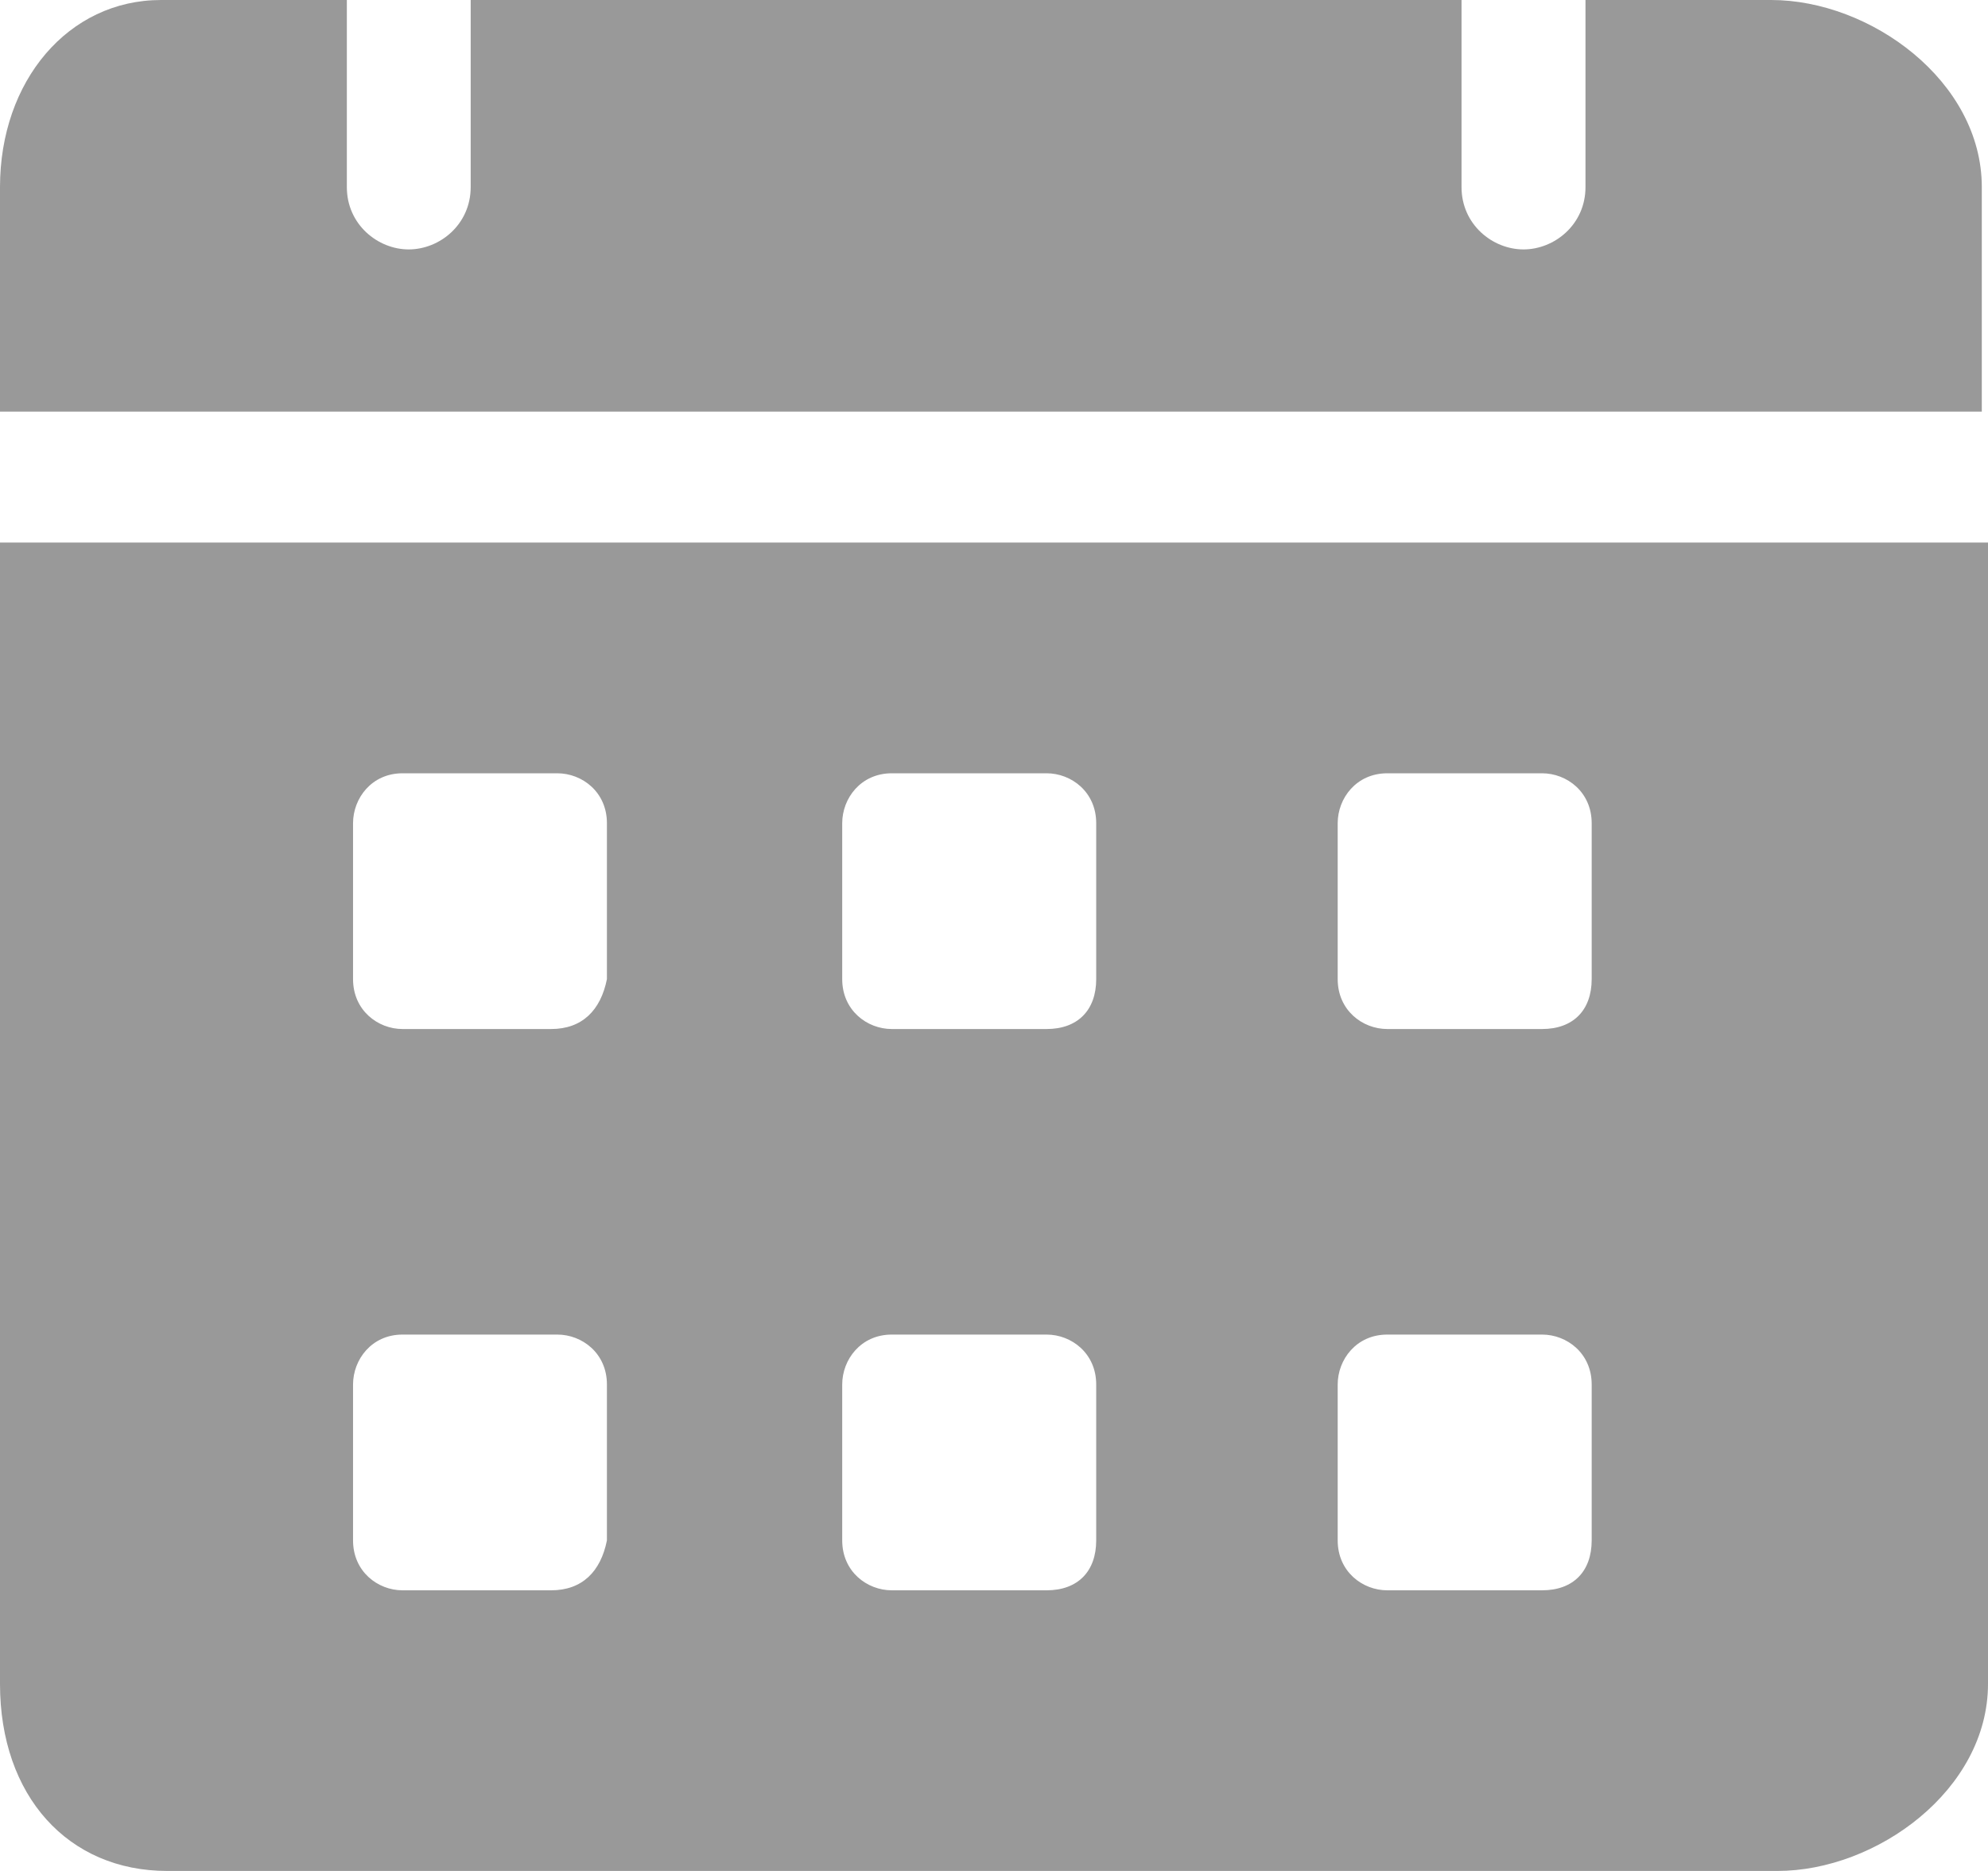 <svg width="17" height="16" viewBox="0 0 17 16" fill="none" xmlns="http://www.w3.org/2000/svg">
    <path
        d="M15.146 0H13.558V1.6C13.558 1.92 13.293 2.133 13.028 2.133C12.763 2.133 12.498 1.92 12.498 1.6V0H4.025V1.6C4.025 1.92 3.76 2.133 3.495 2.133C3.231 2.133 2.966 1.92 2.966 1.6V0H1.377C0.583 0 0 0.693 0 1.6V3.52H16.947V1.6C16.947 0.693 15.994 0 15.146 0ZM0 4.64V14.4C0 15.36 0.583 16 1.43 16H15.199C16.047 16 17 15.307 17 14.4V4.64H0ZM4.713 13.6H3.442C3.231 13.6 3.019 13.44 3.019 13.173V11.84C3.019 11.627 3.178 11.413 3.442 11.413H4.766C4.978 11.413 5.19 11.573 5.19 11.84V13.173C5.137 13.44 4.978 13.6 4.713 13.6ZM4.713 8.8H3.442C3.231 8.8 3.019 8.64 3.019 8.373V7.04C3.019 6.827 3.178 6.613 3.442 6.613H4.766C4.978 6.613 5.19 6.773 5.19 7.04V8.373C5.137 8.64 4.978 8.8 4.713 8.8ZM8.95 13.6H7.626C7.414 13.6 7.202 13.44 7.202 13.173V11.84C7.202 11.627 7.361 11.413 7.626 11.413H8.95C9.162 11.413 9.374 11.573 9.374 11.84V13.173C9.374 13.44 9.215 13.6 8.95 13.6ZM8.95 8.8H7.626C7.414 8.8 7.202 8.64 7.202 8.373V7.04C7.202 6.827 7.361 6.613 7.626 6.613H8.95C9.162 6.613 9.374 6.773 9.374 7.04V8.373C9.374 8.64 9.215 8.8 8.95 8.8ZM13.187 13.6H11.863C11.651 13.6 11.439 13.44 11.439 13.173V11.84C11.439 11.627 11.598 11.413 11.863 11.413H13.187C13.399 11.413 13.611 11.573 13.611 11.84V13.173C13.611 13.44 13.452 13.6 13.187 13.6ZM13.187 8.8H11.863C11.651 8.8 11.439 8.64 11.439 8.373V7.04C11.439 6.827 11.598 6.613 11.863 6.613H13.187C13.399 6.613 13.611 6.773 13.611 7.04V8.373C13.611 8.64 13.452 8.8 13.187 8.8Z"
        fill="#999999" />
</svg>
